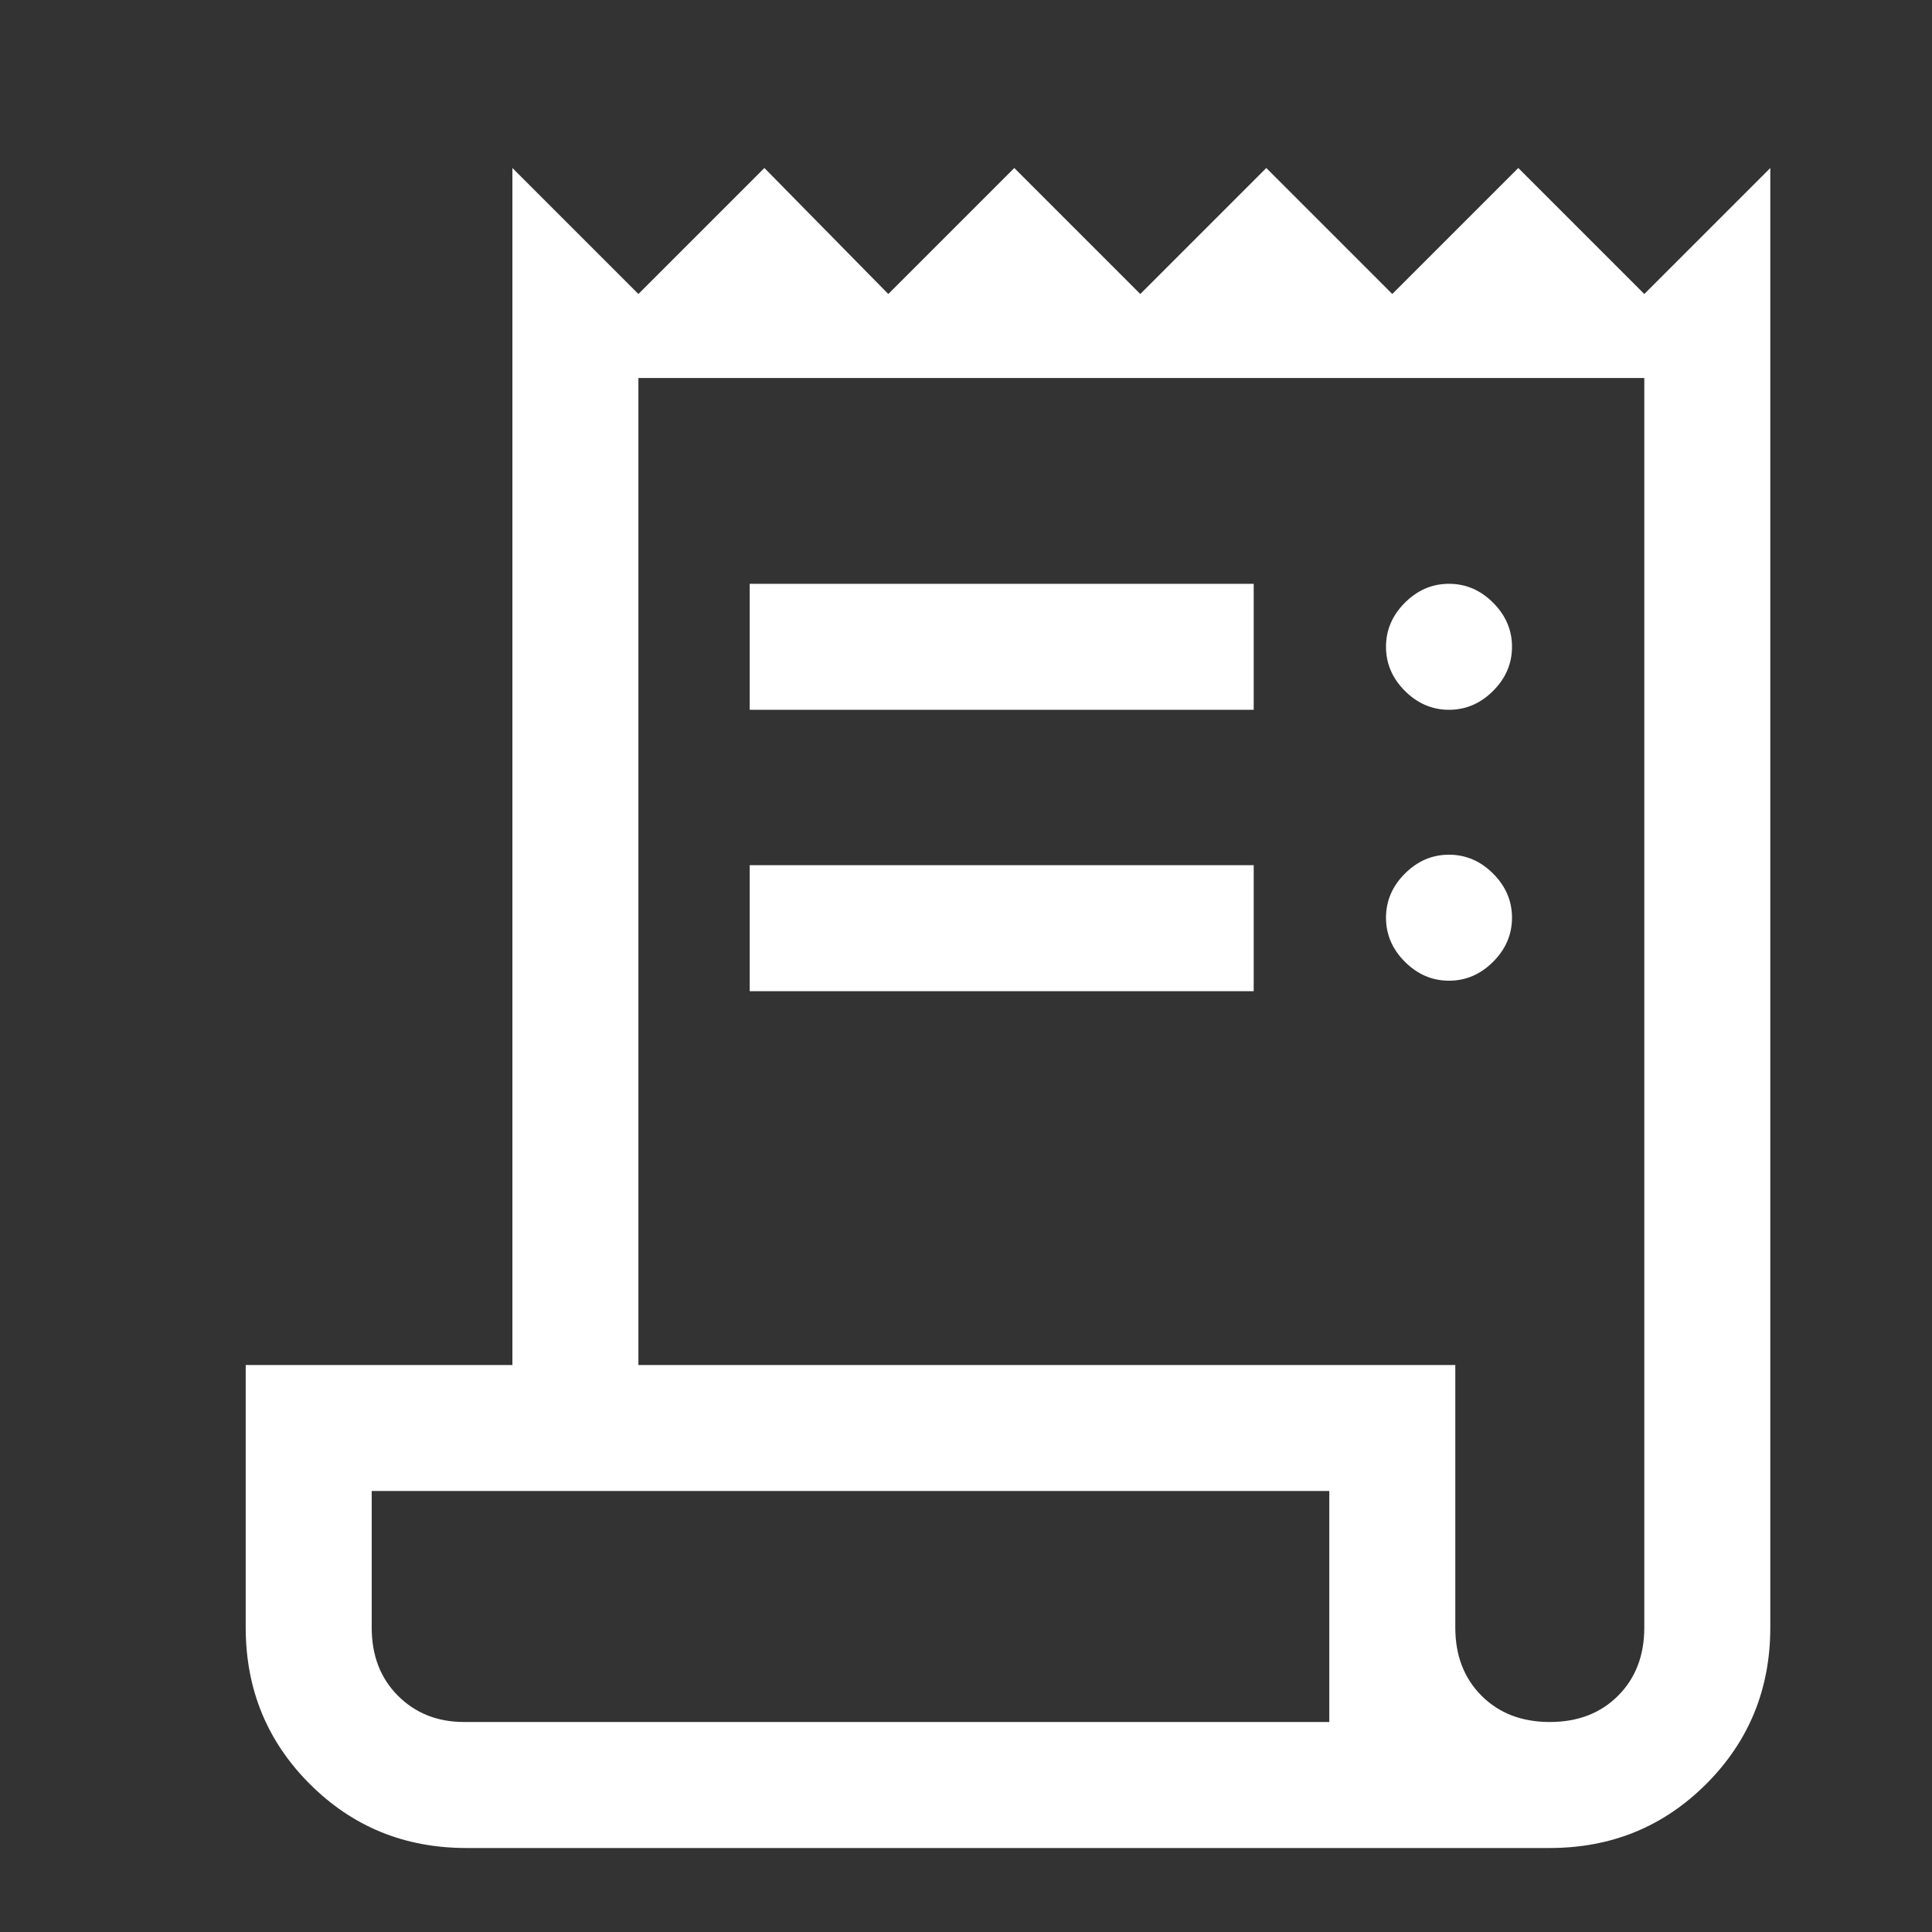           <svg
            xmlns="http://www.w3.org/2000/svg"
            width="46"
            height="46"
            fill="white"
            viewBox="0 0 46 46"
          >
            <rect x="0" y="0" width="46" height="46" fill="#333333" stroke="none"/>
            <path d="M11.1 44Q8.9 44 7.375 42.475Q5.85 40.95 5.85 38.75V32.5H12.2V4L15.2 7L18.2 4L21.15 7L24.15 4L27.15 7L30.15 4L33.15 7L36.15 4L39.15 7L42.15 4V38.75Q42.15 40.95 40.625 42.475Q39.1 44 36.9 44ZM36.9 41Q37.9 41 38.525 40.375Q39.15 39.75 39.15 38.75V9H15.2V32.5H34.65V38.75Q34.65 39.75 35.275 40.375Q35.9 41 36.9 41ZM17.85 16.9V13.9H29.85V16.9ZM17.85 23.6V20.6H29.85V23.6ZM34.5 16.9Q33.9 16.9 33.45 16.45Q33 16 33 15.4Q33 14.8 33.45 14.35Q33.9 13.9 34.5 13.9Q35.1 13.9 35.55 14.35Q36 14.8 36 15.4Q36 16 35.55 16.45Q35.1 16.9 34.5 16.9ZM34.5 23.35Q33.9 23.35 33.45 22.9Q33 22.45 33 21.85Q33 21.25 33.45 20.8Q33.9 20.35 34.5 20.35Q35.1 20.35 35.55 20.8Q36 21.25 36 21.85Q36 22.45 35.55 22.9Q35.1 23.35 34.5 23.35ZM11.05 41H31.65V35.5H8.85V38.75Q8.85 39.75 9.475 40.375Q10.1 41 11.05 41ZM8.85 41Q8.85 41 8.85 40.375Q8.85 39.75 8.85 38.75V35.5V41Z"></path>
          </svg>